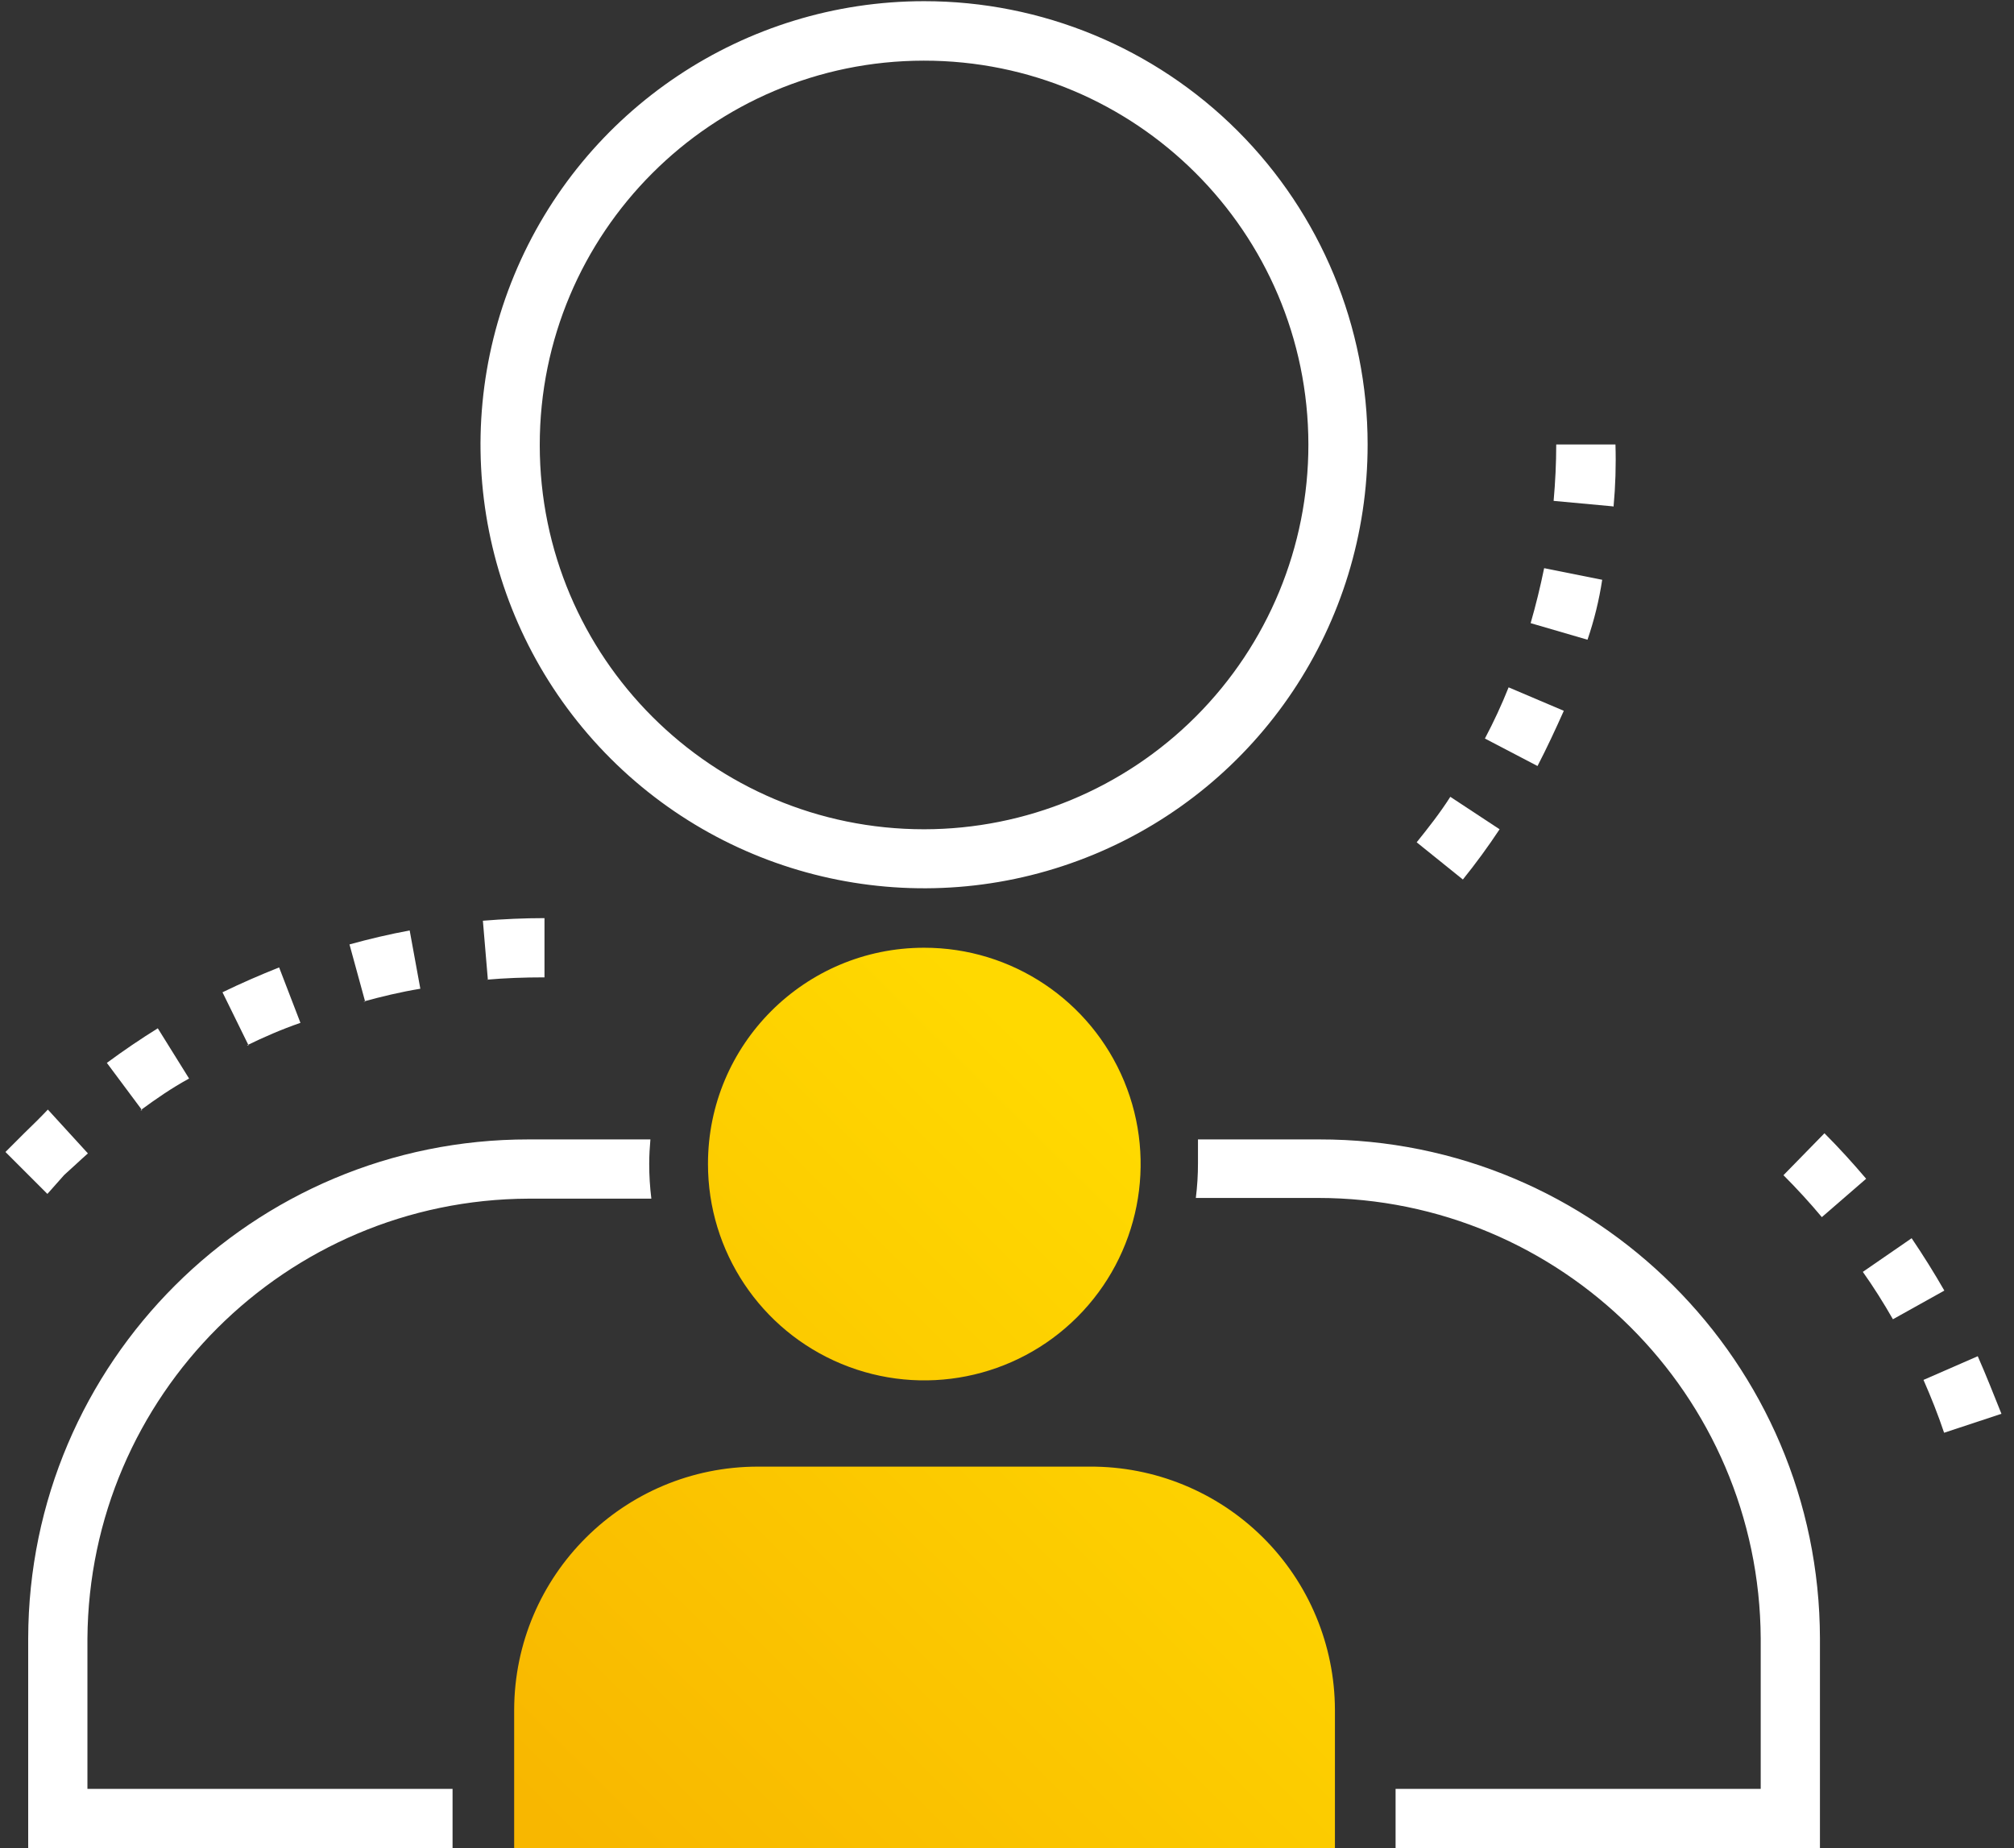 <?xml version="1.0" encoding="UTF-8"?>
<svg width="85px" height="78px" viewBox="0 0 85 78" version="1.1" xmlns="http://www.w3.org/2000/svg" xmlns:xlink="http://www.w3.org/1999/xlink">
    <rect x="0" y="0" width="85" height="78" fill="#333333" stroke="none"/>
    <!-- Generator: Sketch 64 (93537) - https://sketch.com -->
    <title>grow_white</title>
    <desc>Created with Sketch.</desc>
    <defs>
        <linearGradient x1="14.496%" y1="106.737%" x2="85.408%" y2="28.947%" id="linearGradient-1">
            <stop stop-color="#F8B700" offset="0%"></stop>
            <stop stop-color="#FFD900" offset="99%"></stop>
        </linearGradient>
    </defs>
    <g id="页面-1" stroke="none" stroke-width="1" fill="none" fill-rule="evenodd">
        <g id="grow_white" transform="translate(-13, -13)">
            <path d="M52,13.05 C44.428,13.05 37.601,17.612 34.704,24.608 C31.807,31.605 33.411,39.657 38.767,45.011 C44.122,50.364 52.176,51.963 59.171,49.062 C66.166,46.162 70.724,39.332 70.72,31.76 C70.72,26.796 68.747,22.036 65.236,18.526 C61.725,15.017 56.964,13.047 52,13.05 Z M52,48 C43.045,48 35.784,40.742 35.78,31.787 C35.776,22.831 43.031,15.567 51.987,15.56 C60.942,15.553 68.209,22.805 68.22,31.76 C68.223,36.064 66.515,40.194 63.473,43.239 C60.432,46.285 56.304,47.997 52,48 Z" id="形状" fill="#FFFFFF" fill-rule="nonzero"></path>
            <path d="M68.68,61.09 L63.56,61.09 C63.56,61.43 63.56,61.77 63.56,62.09 C63.561,62.581 63.53,63.072 63.47,63.56 L68.63,63.56 C78.909,63.565 87.255,71.871 87.31,82.15 L87.31,88.5 L71.9,88.5 L71.9,91 L89.81,91 L89.81,82.15 C89.788,70.501 80.329,61.073 68.68,61.09 L68.68,61.09 Z M40.45,61.09 L35.31,61.09 C23.665,61.079 14.212,70.505 14.19,82.15 L14.19,91 L32.1,91 L32.1,88.5 L16.69,88.5 L16.69,82.16 C16.756,71.912 25.062,63.628 35.31,63.59 L40.49,63.59 C40.43,63.102 40.399,62.611 40.4,62.12 C40.4,61.77 40.42,61.43 40.45,61.09 Z" id="形状" fill="#FFFFFF" fill-rule="nonzero"></path>
            <path d="M52,53 C55.695,52.996 59.027,55.219 60.443,58.631 C61.859,62.044 61.078,65.973 58.466,68.586 C55.853,71.198 51.924,71.979 48.511,70.563 C45.099,69.147 42.876,65.815 42.88,62.12 C42.88,57.083 46.963,53 52,53 L52,53 Z M59,74.9 L45,74.9 C39.325,74.894 34.717,79.485 34.7,85.16 L34.7,91 L69.34,91 L69.34,85.16 C69.332,82.427 68.238,79.81 66.298,77.886 C64.358,75.961 61.733,74.887 59,74.9 Z" id="形状" fill="url(#linearGradient-1)" fill-rule="nonzero"></path>
            <path d="M15,63.39 L13.23,61.62 L14.02,60.83 C14.36,60.5 14.71,60.16 15.02,59.83 L16.71,61.68 C16.38,61.97 16.06,62.28 15.71,62.59 L15,63.39 Z M19,59.86 L17.51,57.86 C18.2,57.35 18.92,56.86 19.66,56.4 L20.98,58.52 C20.23,58.93 19.57,59.39 18.93,59.86 L19,59.86 Z M23.49,57.12 L22.39,54.88 C23.17,54.5 23.98,54.15 24.78,53.83 L25.68,56.17 C24.87,56.45 24.14,56.77 23.42,57.12 L23.49,57.12 Z M28.41,55.27 L27.75,52.86 C28.58,52.63 29.43,52.43 30.29,52.27 L30.74,54.73 C29.89,54.87 29.11,55.06 28.34,55.27 L28.41,55.27 Z M33.59,54.35 L33.38,51.86 C34.24,51.79 35.12,51.75 35.98,51.75 L35.98,54.25 C35.12,54.25 34.31,54.28 33.52,54.35 L33.59,54.35 Z" id="形状" fill="#FFFFFF" fill-rule="nonzero"></path>
            <path d="M95.05,73.47 C94.8,72.72 94.5,71.97 94.18,71.24 L96.47,70.24 C96.82,71.03 97.14,71.85 97.47,72.67 L95.05,73.47 Z M92.89,68.68 C92.49,67.98 92.06,67.3 91.62,66.68 L93.68,65.26 C94.16,65.97 94.63,66.72 95.06,67.47 L92.89,68.68 Z M89.89,64.37 C89.38,63.76 88.83,63.16 88.27,62.6 L90,60.83 C90.61,61.44 91.2,62.09 91.76,62.75 L89.89,64.37 Z" id="形状" fill="#FFFFFF" fill-rule="nonzero"></path>
            <path d="M74.74,50.12 L72.79,48.55 C73.29,47.93 73.79,47.29 74.21,46.63 L76.29,48 C75.8,48.74 75.28,49.45 74.74,50.12 Z M77.89,45.33 L75.67,44.17 C76.04,43.47 76.38,42.74 76.67,42.01 L79,43 C78.66,43.76 78.29,44.56 77.89,45.33 Z M80,40 L77.6,39.3 C77.82,38.54 78.01,37.76 78.17,36.98 L80.62,37.47 C80.49,38.33 80.28,39.18 80,40 Z M81.06,34.37 L78.57,34.14 C78.64,33.35 78.68,32.55 78.68,31.76 L81.18,31.76 C81.207,32.64 81.18,33.513 81.1,34.38 L81.06,34.37 Z" id="形状" fill="#FFFFFF" fill-rule="nonzero"></path>
            <rect id="矩形" x="0" y="0" width="104" height="104"></rect>
        </g>
    </g>
</svg>